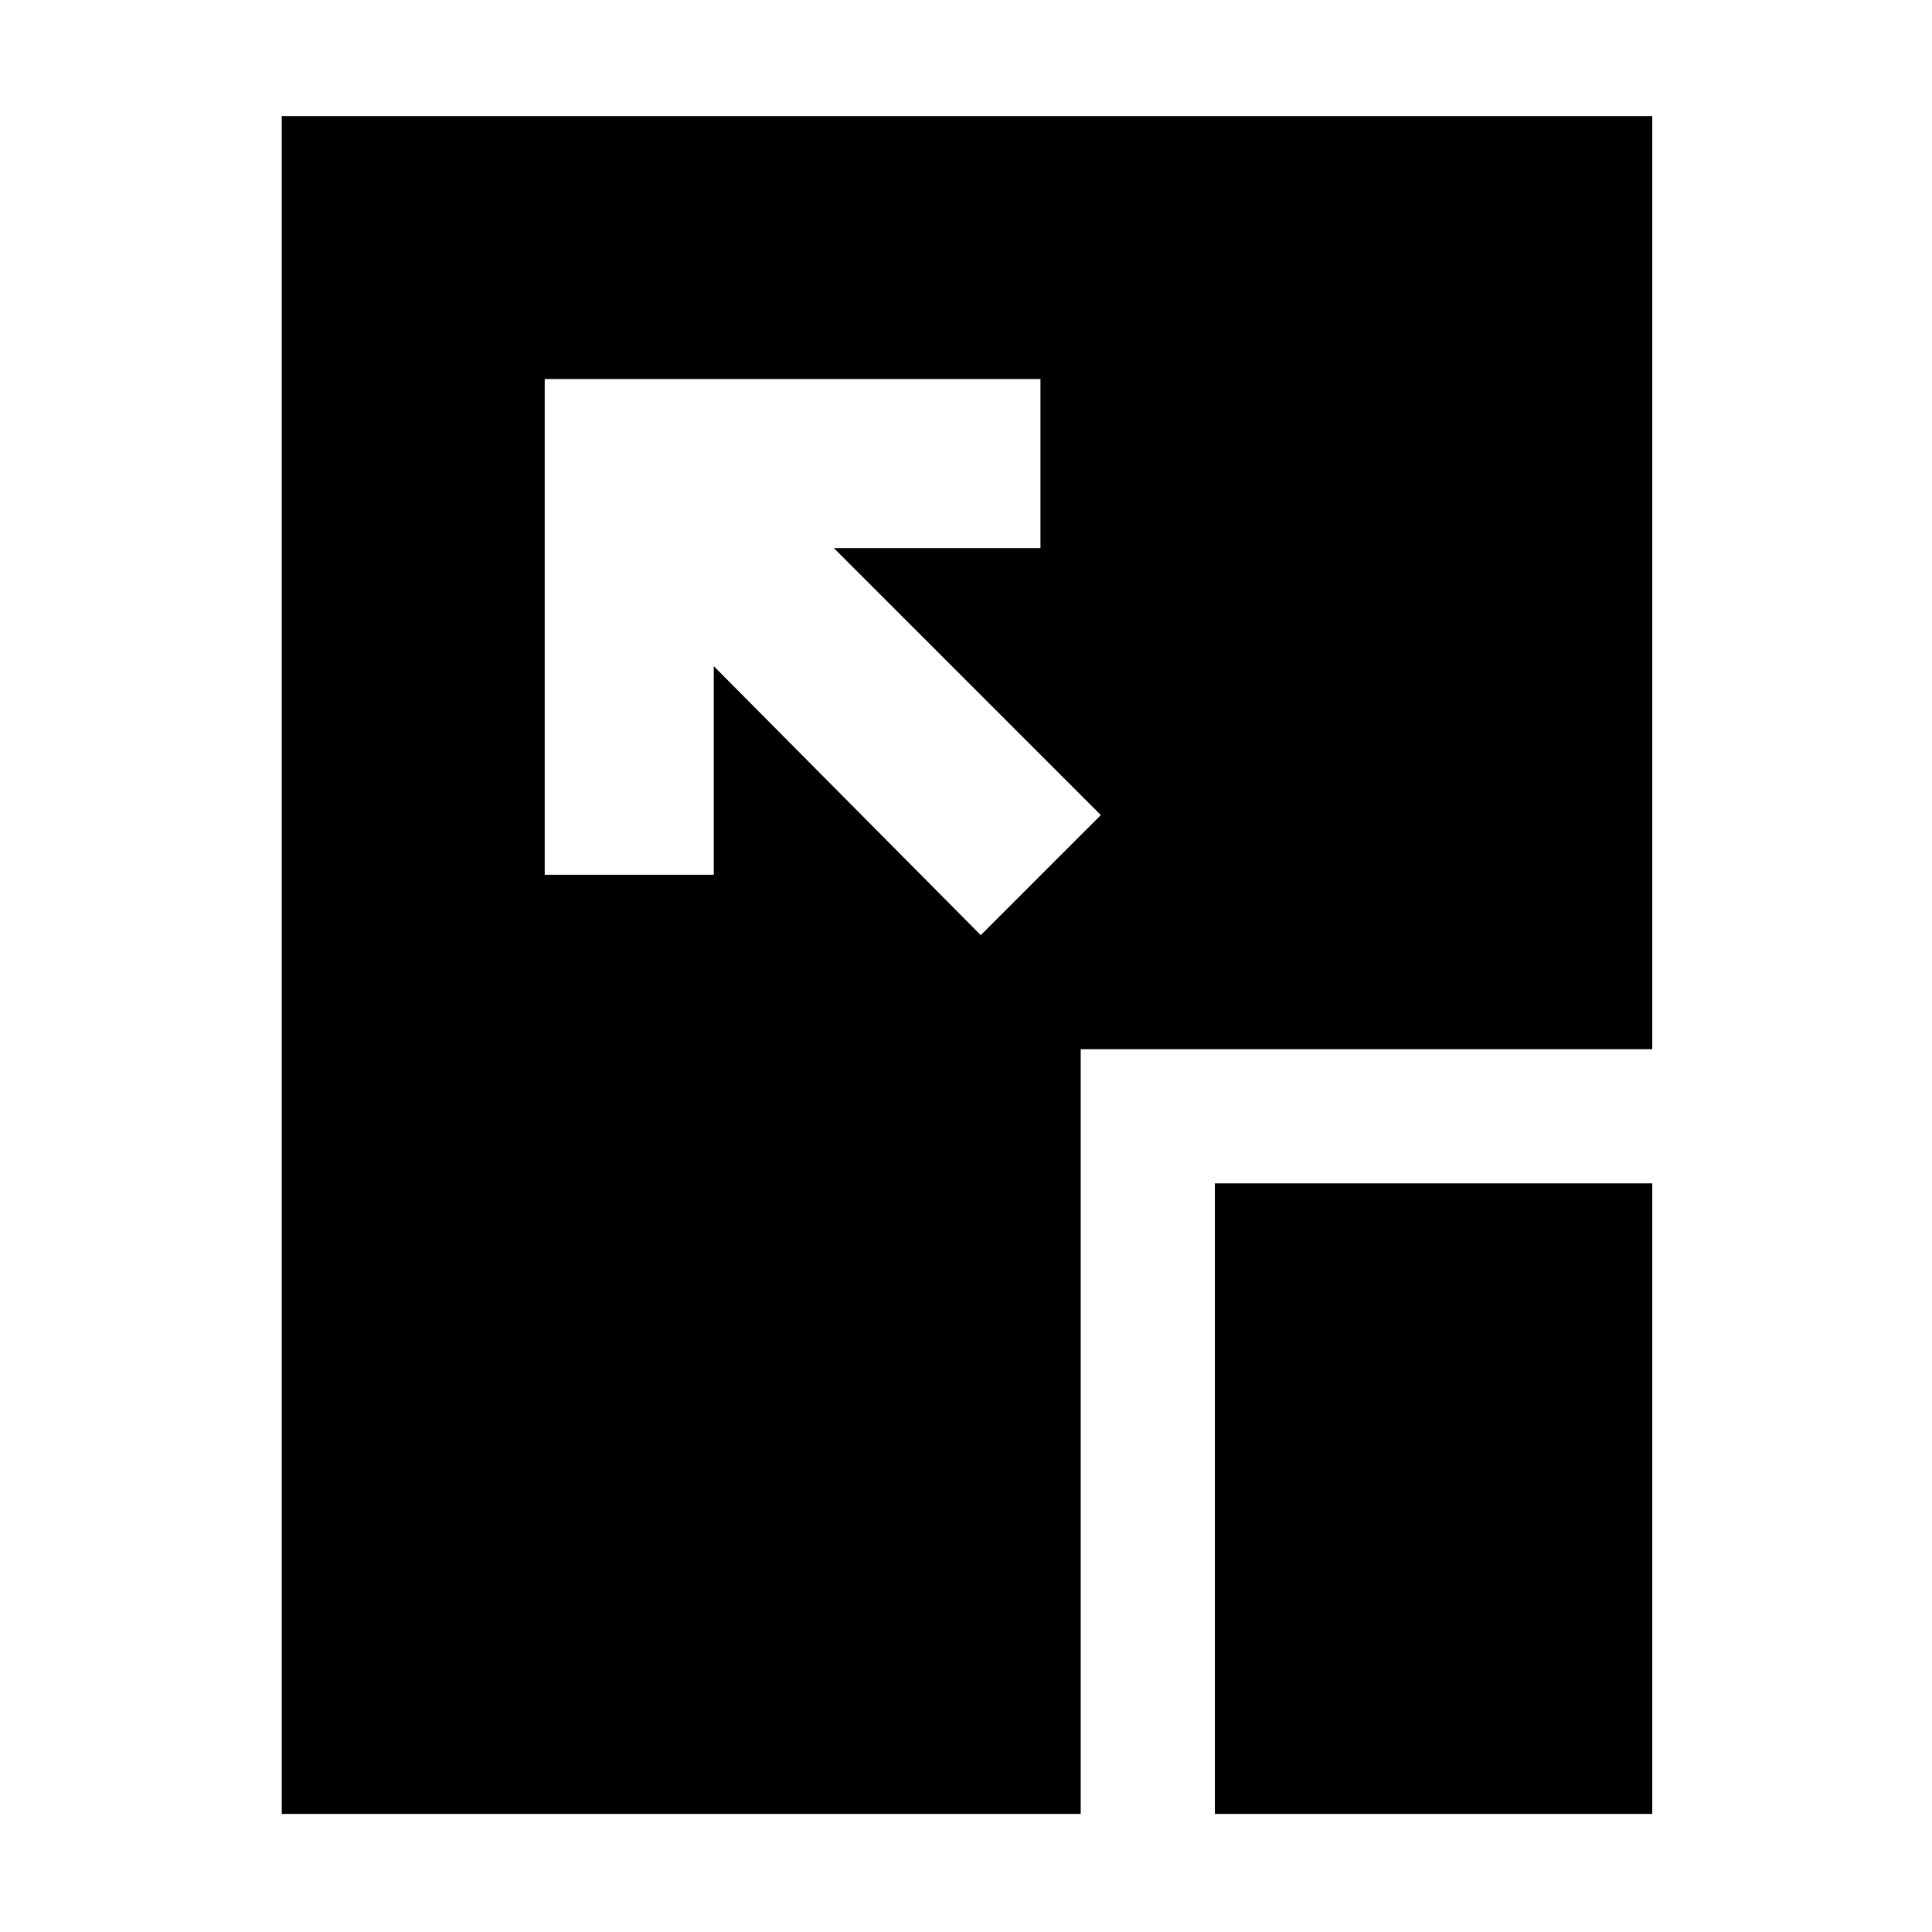 <svg xmlns="http://www.w3.org/2000/svg" height="40" viewBox="0 96 960 960" width="40"><path d="M487.333 560.666 546.999 501 414.332 368.333h102.667v-84H270.667v246.333h83.999V426.999l132.667 133.667Zm116.333 436.667V684H821v313.333H603.666Zm-463.666 0V153.667h681v463.666H537v380H140Z"/></svg>